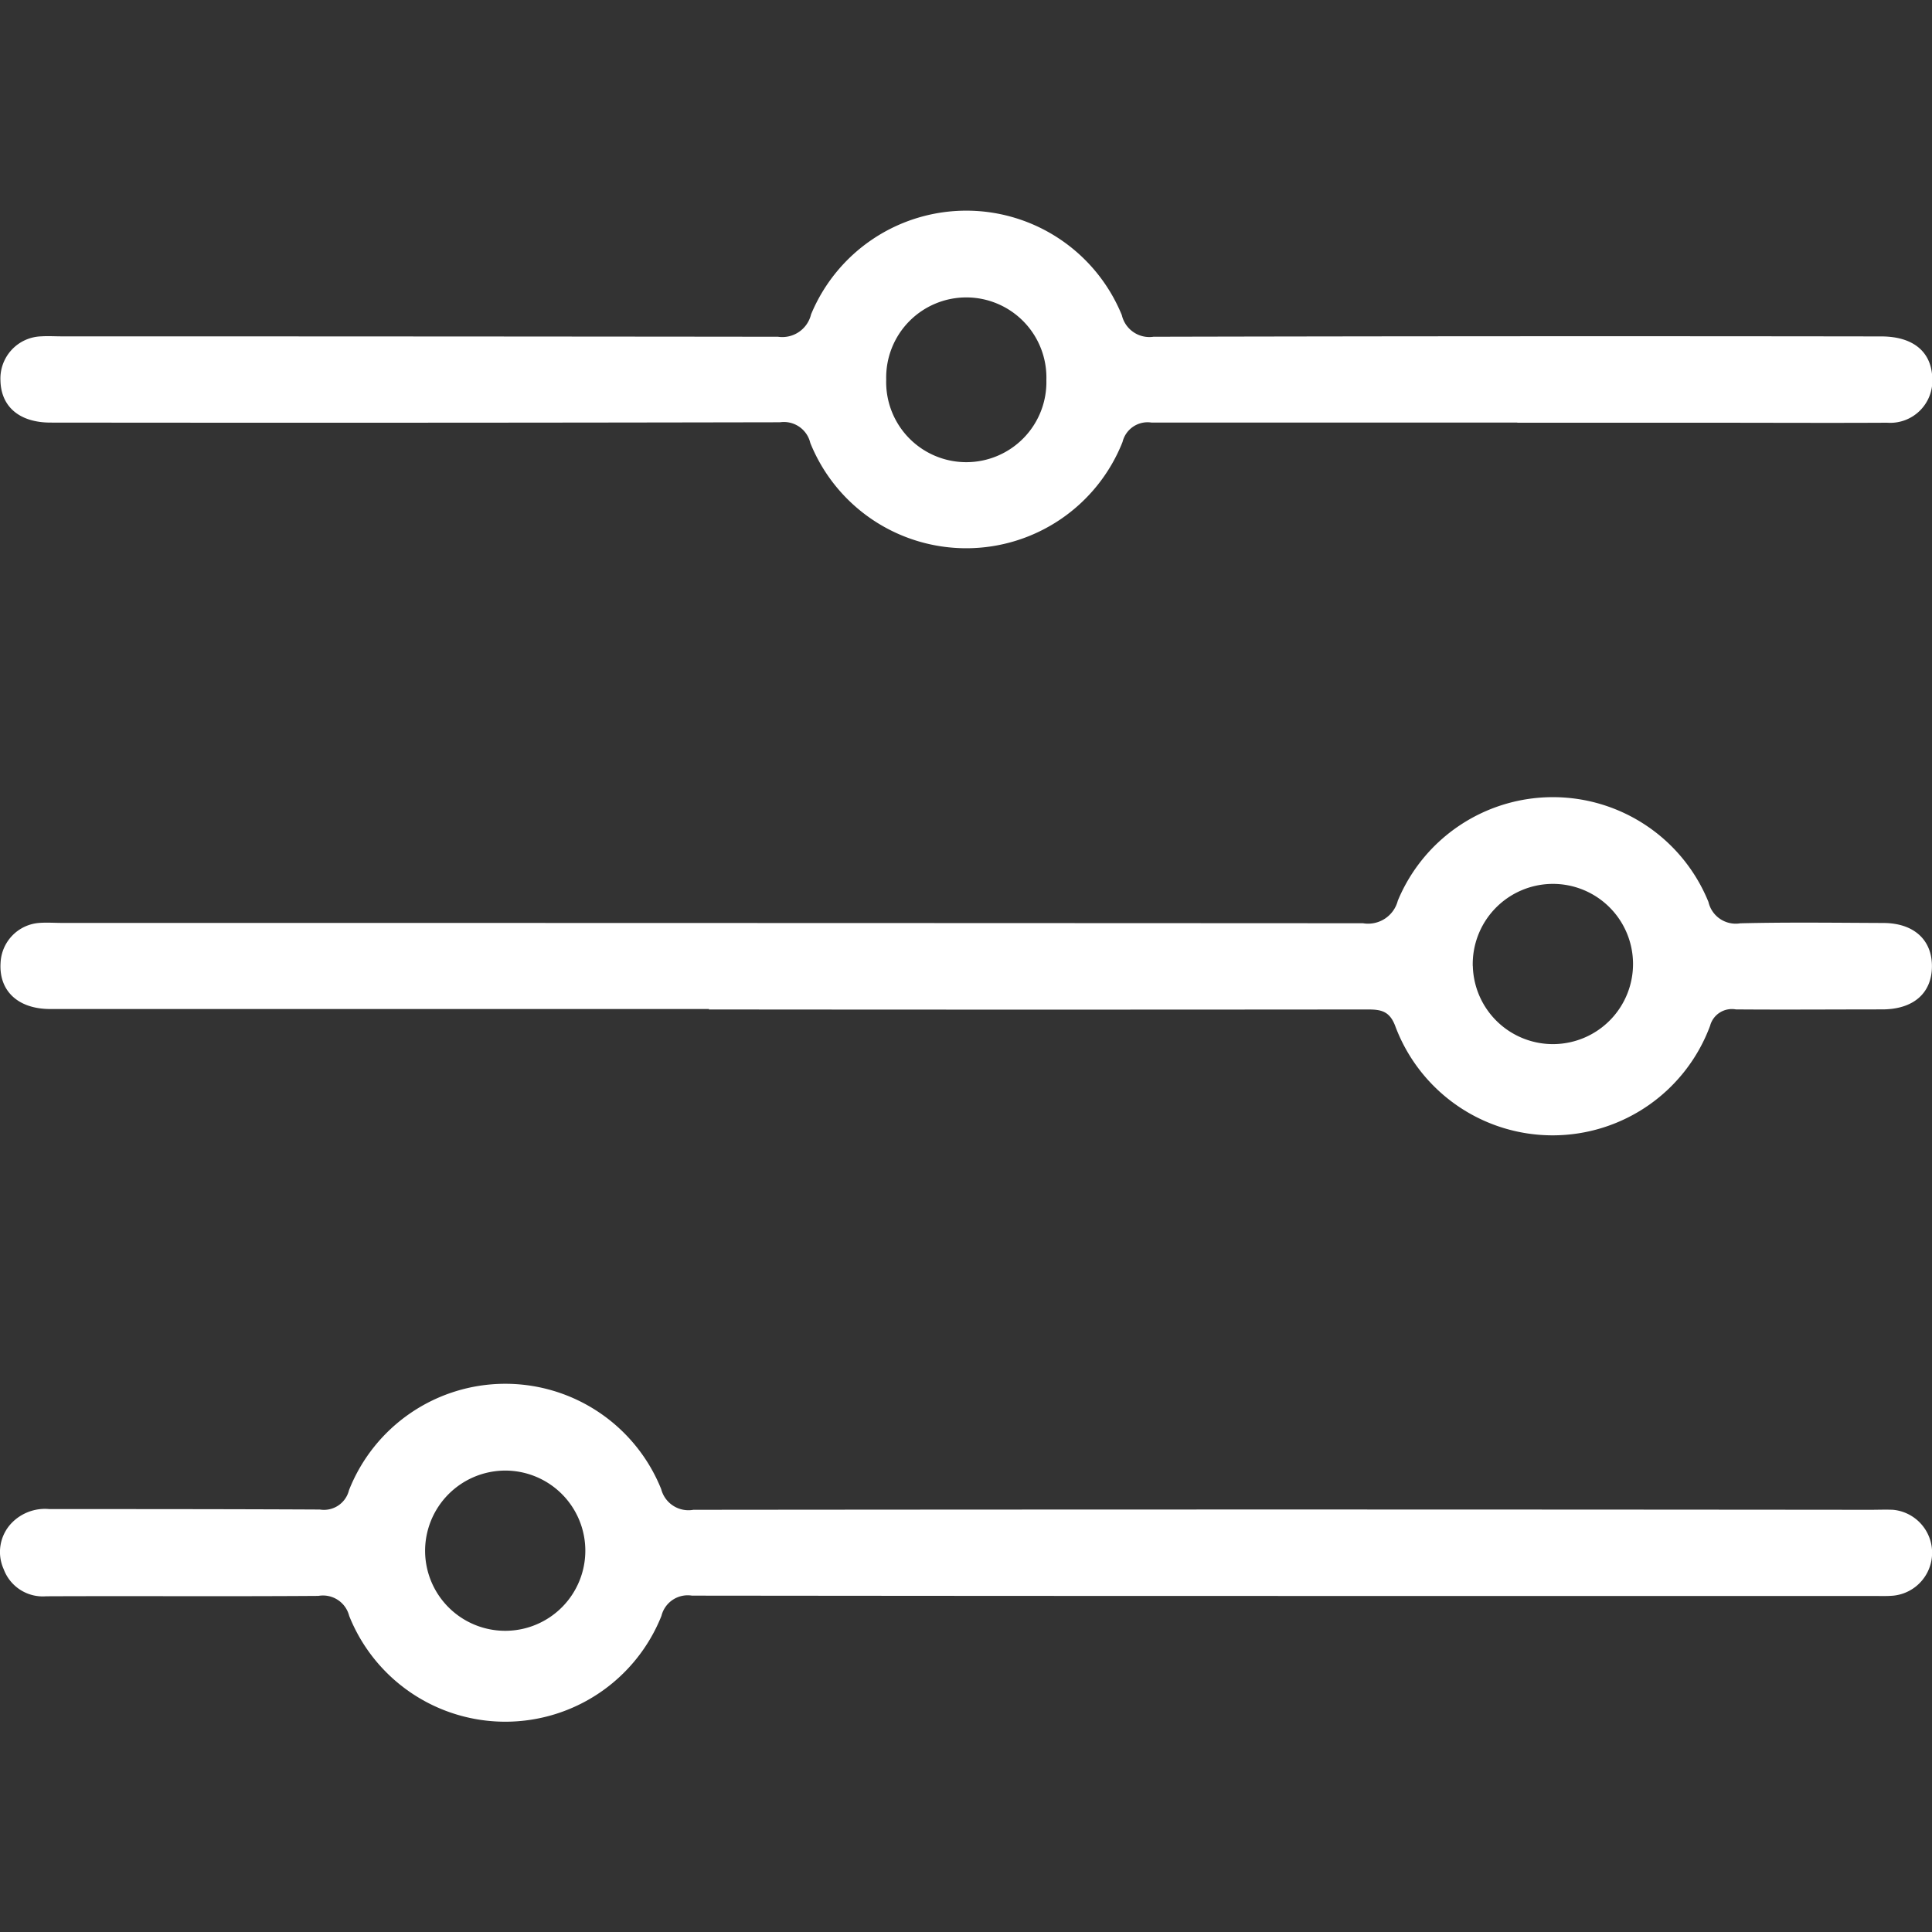 <svg id="icone-filtro" xmlns="http://www.w3.org/2000/svg" xmlns:xlink="http://www.w3.org/1999/xlink" width="30" height="30" viewBox="0 0 30 30">
  <rect x="0" y="0" width="30" height="30" fill="#333333" stroke="none"/>
  <defs>
    <clipPath id="clip-path">
      <rect id="Retângulo_2073" data-name="Retângulo 2073" width="30" height="30" transform="translate(16 36)" fill="#fff" stroke="#707070" stroke-width="1"/>
    </clipPath>
  </defs>
  <g id="Grupo_de_máscara_2745" data-name="Grupo de máscara 2745" transform="translate(-16 -36)" clip-path="url(#clip-path)">
    <g id="Camada_1" data-name="Camada 1" transform="translate(16.001 39.268)">
      <g id="Grupo_4460" data-name="Grupo 4460">
        <path id="Caminho_1350" data-name="Caminho 1350" d="M23.56,3.294c-1.892,0-3.785,0-5.678,0a.4.4,0,0,0-.452.3,2.61,2.61,0,0,1-4.849.015.421.421,0,0,0-.47-.32Q6.448,3.3.785,3.294c-.483,0-.771-.246-.779-.655a.655.655,0,0,1,.63-.684c.108-.007.217,0,.325,0q5.559,0,11.119.006a.459.459,0,0,0,.513-.347,2.609,2.609,0,0,1,4.826.012.439.439,0,0,0,.491.335q5.648-.013,11.3-.005c.492,0,.778.234.793.64a.654.654,0,0,1-.7.7c-.936.005-1.873,0-2.809,0H23.56Zm-9.8-.667a1.244,1.244,0,1,0,2.487.005,1.244,1.244,0,1,0-2.487-.005Z" fill="#fff"/>
        <path id="Caminho_1351" data-name="Caminho 1351" d="M11.01,12.4H.779c-.5,0-.8-.281-.771-.72a.65.65,0,0,1,.6-.617c.118-.009.237,0,.355,0q10.1,0,20.2.005a.476.476,0,0,0,.541-.35,2.607,2.607,0,0,1,4.824.02.434.434,0,0,0,.494.331c.739-.018,1.478-.008,2.218-.005.474,0,.761.26.758.676s-.289.664-.768.666c-.759,0-1.518.006-2.277,0a.35.35,0,0,0-.4.255,2.608,2.608,0,0,1-4.89,0c-.088-.232-.224-.254-.427-.254q-5.115.005-10.231,0Zm11.859-.668A1.244,1.244,0,1,0,24.1,10.457a1.246,1.246,0,0,0-1.232,1.279Z" fill="#fff"/>
        <path id="Caminho_1352" data-name="Caminho 1352" d="M19.97,21.514q-4.613,0-9.226-.005a.42.42,0,0,0-.474.314,2.61,2.61,0,0,1-4.849,0,.419.419,0,0,0-.478-.31c-1.41.01-2.819,0-4.228.006A.647.647,0,0,1,.057,21.1a.649.649,0,0,1,.121-.717.72.72,0,0,1,.588-.218c1.4,0,2.8,0,4.2.007a.4.4,0,0,0,.452-.3,2.609,2.609,0,0,1,4.848-.017.437.437,0,0,0,.5.321q9.138-.009,18.274,0c.118,0,.237-.005.355,0a.67.67,0,0,1,.008,1.333c-.108.01-.217.005-.325.005H19.969ZM6.6,20.829a1.244,1.244,0,1,0,1.249-1.262A1.247,1.247,0,0,0,6.6,20.829Z" fill="#fff"/>
      </g>
    </g>
  </g>
</svg>
